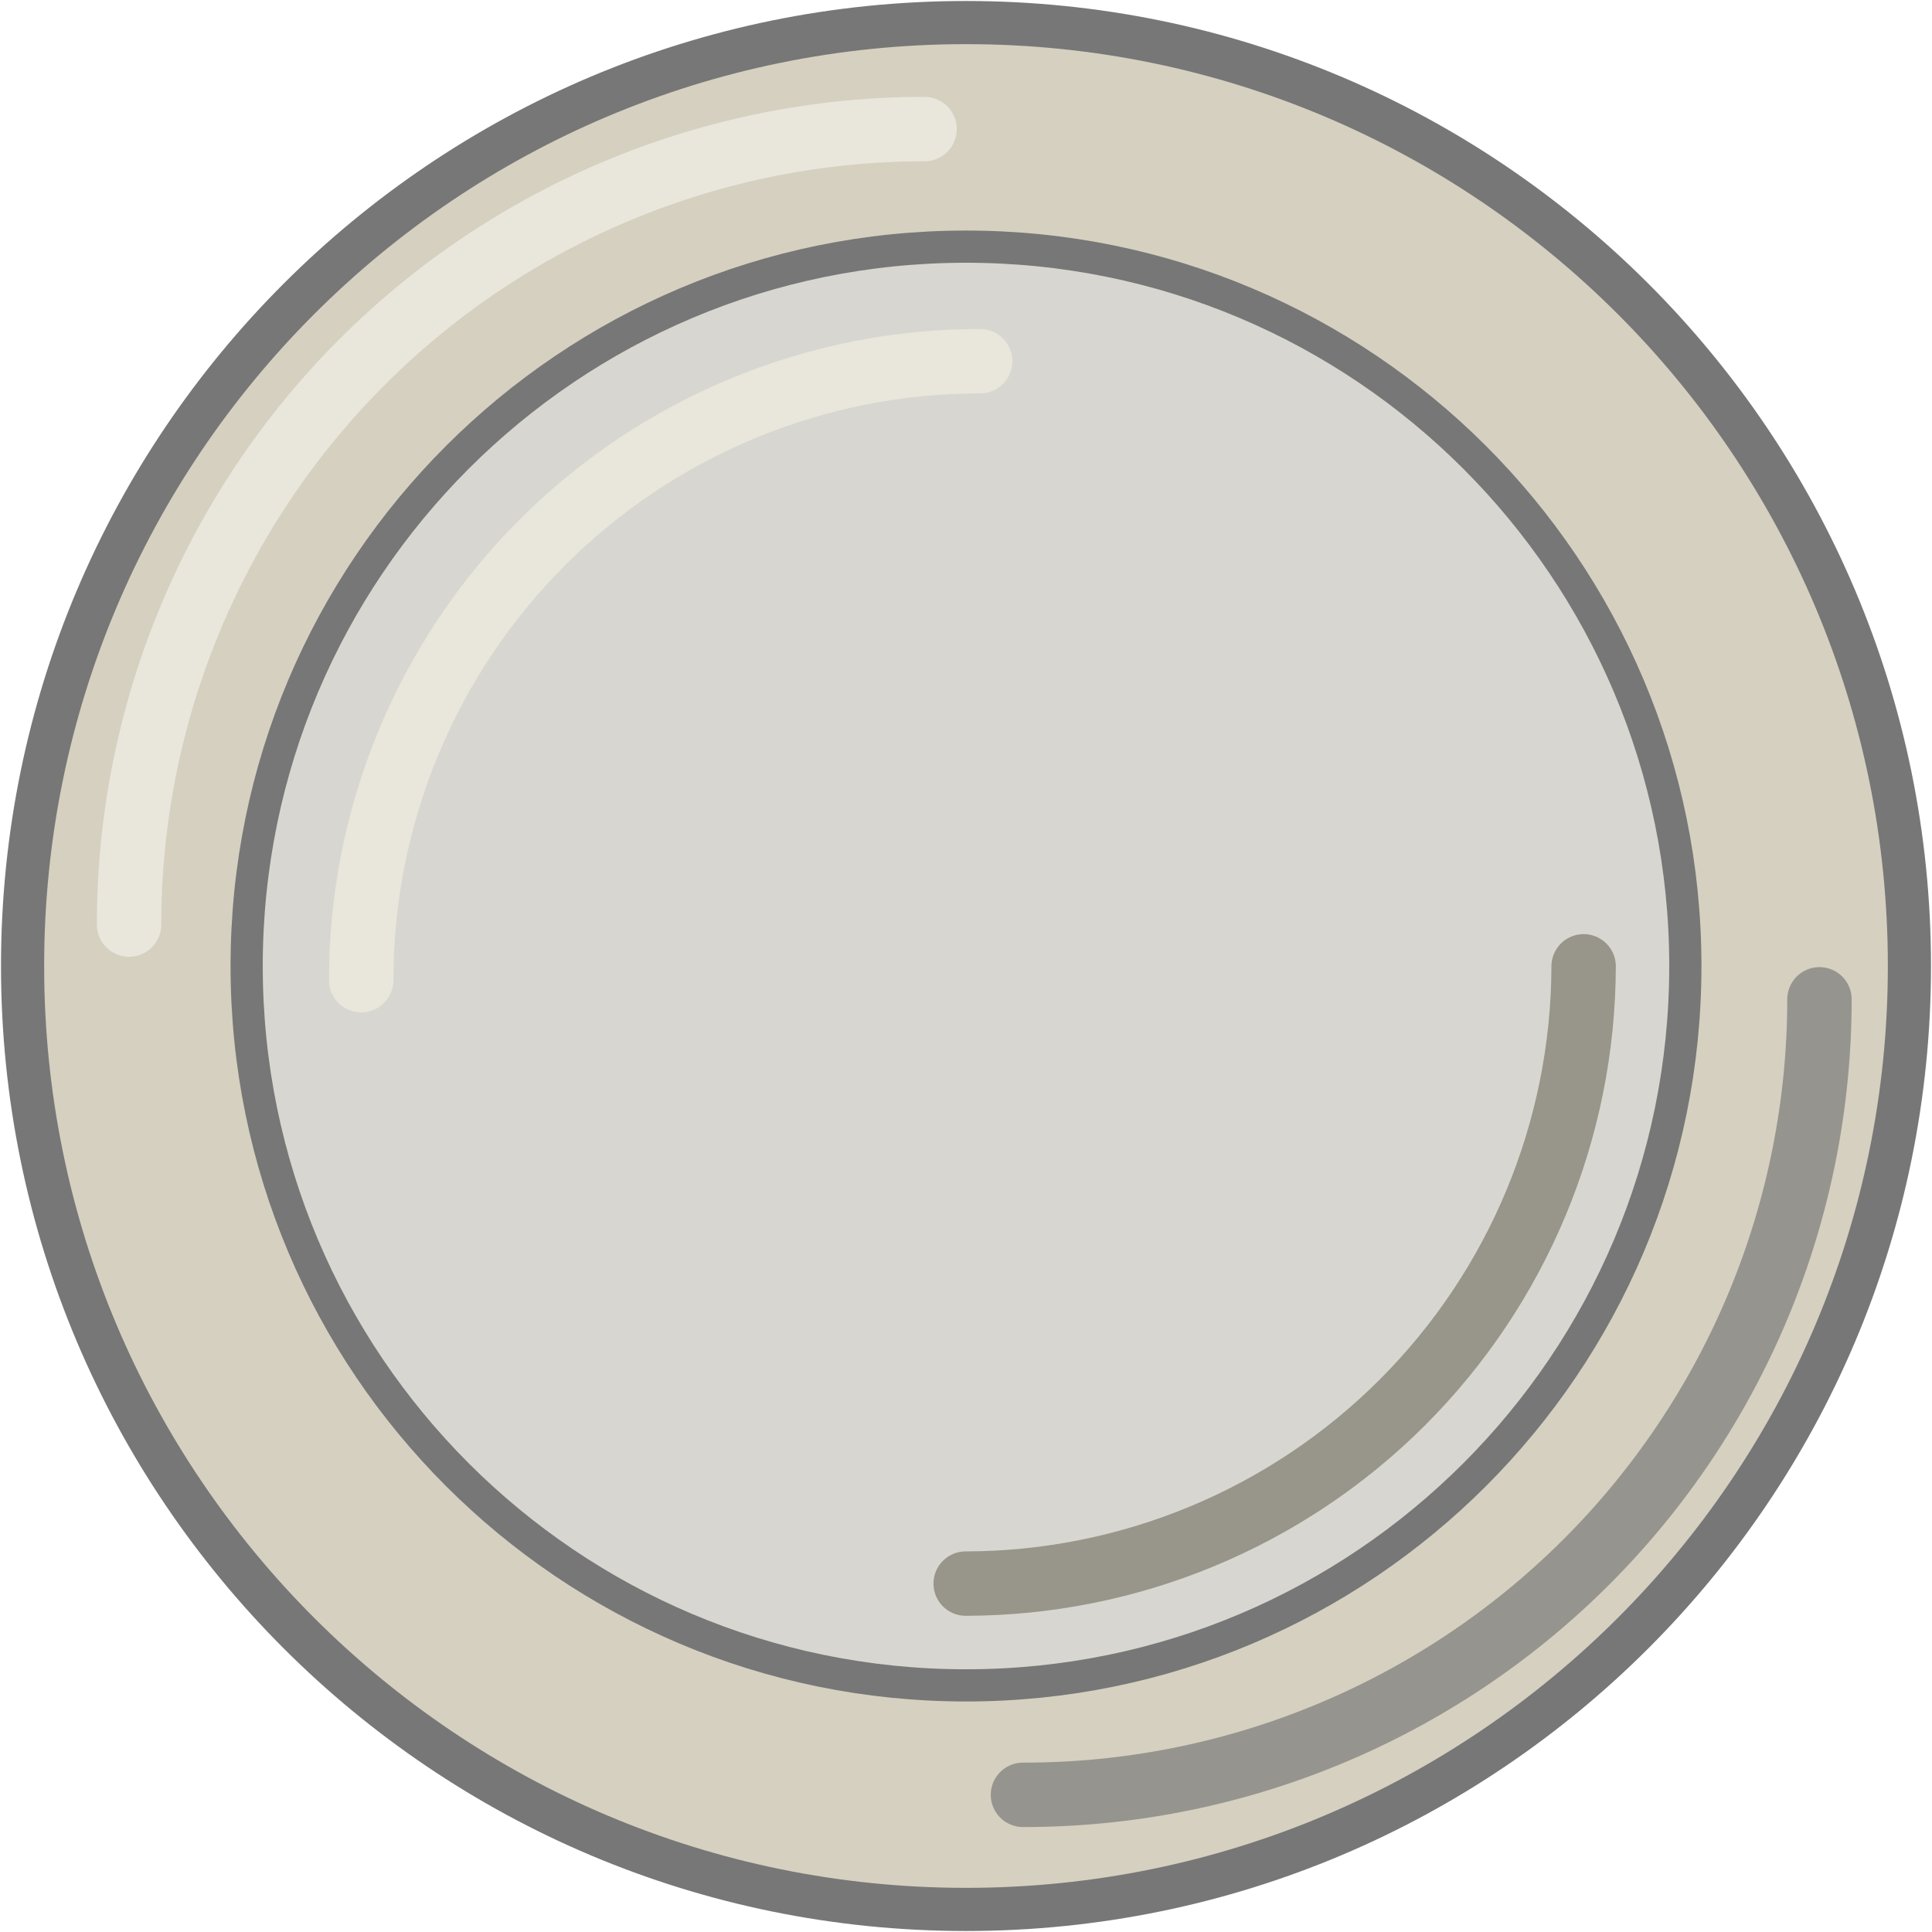 <svg width="60" height="60" viewBox="0 0 60 60" fill="none" xmlns="http://www.w3.org/2000/svg">
<path d="M30 59.299C46.181 59.299 59.299 46.181 59.299 30C59.299 13.819 46.181 0.701 30 0.701C13.819 0.701 0.701 13.819 0.701 30C0.701 46.181 13.819 59.299 30 59.299Z" fill="#D6D0C0" stroke="#777777" stroke-width="1.34" stroke-miterlimit="10"/>
<path d="M4.008 28.713C4.008 22.161 6.611 15.877 11.244 11.244C15.877 6.611 22.161 4.008 28.713 4.008" stroke="#E9E7DC" stroke-width="2" stroke-miterlimit="10" stroke-linecap="round"/>
<path d="M30 52.341C42.338 52.341 52.34 42.339 52.34 30.001C52.34 17.662 42.338 7.66 30 7.66C17.662 7.66 7.66 17.662 7.66 30.001C7.66 42.339 17.662 52.341 30 52.341Z" fill="#D8D6D0" stroke="#777777" stroke-miterlimit="10"/>
<path d="M11.217 30.439C11.216 27.914 11.712 25.414 12.678 23.081C13.643 20.749 15.059 18.629 16.844 16.844C18.63 15.059 20.749 13.643 23.082 12.677C25.415 11.712 27.915 11.215 30.439 11.217" stroke="#E9E7DC" stroke-width="2" stroke-miterlimit="10" stroke-linecap="round"/>
<path d="M49.181 30.01C49.169 35.094 47.143 39.967 43.546 43.56C39.949 47.153 35.074 49.174 29.99 49.18" stroke="#98968A" stroke-width="2" stroke-miterlimit="10" stroke-linecap="round"/>
<path d="M56.505 31.035C56.505 34.282 55.865 37.497 54.622 40.497C53.378 43.496 51.556 46.221 49.258 48.516C46.961 50.81 44.233 52.629 41.233 53.869C38.231 55.109 35.016 55.745 31.769 55.74" stroke="#96948E" stroke-width="2" stroke-miterlimit="10" stroke-linecap="round"/>
</svg>
